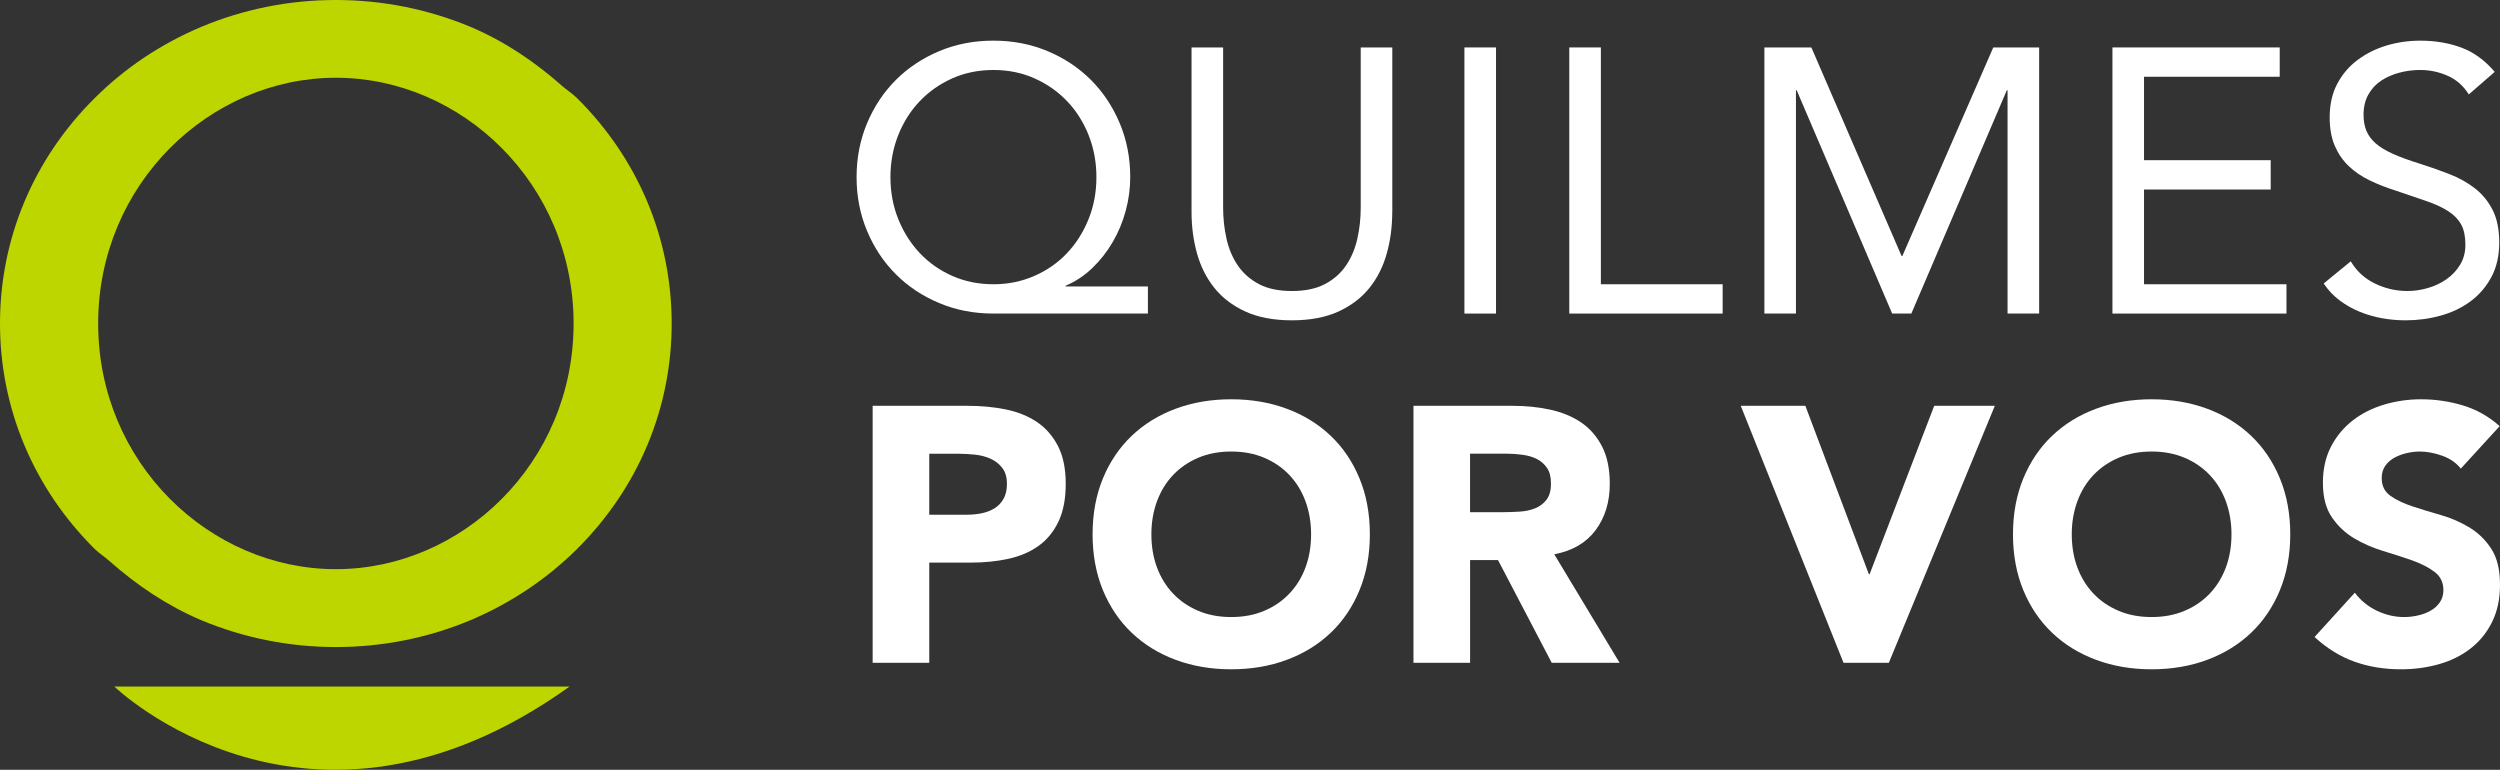 <?xml version="1.0" encoding="utf-8"?>
<!-- Generator: Adobe Illustrator 16.0.0, SVG Export Plug-In . SVG Version: 6.00 Build 0)  -->
<!DOCTYPE svg PUBLIC "-//W3C//DTD SVG 1.1//EN" "http://www.w3.org/Graphics/SVG/1.1/DTD/svg11.dtd">
<svg version="1.1" id="Capa_1" xmlns="http://www.w3.org/2000/svg" xmlns:xlink="http://www.w3.org/1999/xlink" x="0px" y="0px"
	 width="129.909px" height="40px" viewBox="0 0 129.909 40" enable-background="new 0 0 129.909 40" xml:space="preserve">
<rect x="0" y="0" width="129.909" height="40" fill="#333333" stroke="none"/>
<path fill="#FFFFFF" d="M59.649,16.294h-8.028c-1.015,0-1.957-0.183-2.822-0.548c-0.867-0.364-1.615-0.861-2.246-1.494
	c-0.633-0.632-1.131-1.38-1.495-2.246c-0.364-0.865-0.547-1.799-0.547-2.803c0-1.002,0.183-1.936,0.547-2.803
	c0.364-0.866,0.862-1.614,1.495-2.246c0.631-0.631,1.379-1.13,2.246-1.494c0.865-0.365,1.807-0.548,2.822-0.548
	c1.016,0,1.956,0.183,2.823,0.548c0.865,0.364,1.614,0.863,2.246,1.494c0.631,0.632,1.129,1.38,1.494,2.246
	c0.365,0.867,0.547,1.801,0.547,2.803c0,0.587-0.078,1.17-0.234,1.748c-0.157,0.58-0.381,1.121-0.674,1.621
	c-0.293,0.503-0.644,0.951-1.055,1.348c-0.41,0.398-0.876,0.707-1.396,0.928v0.039h4.277V16.294z M46.27,9.204
	c0,0.781,0.137,1.512,0.41,2.188c0.274,0.677,0.648,1.267,1.123,1.768c0.476,0.501,1.039,0.896,1.69,1.181
	c0.651,0.287,1.361,0.43,2.129,0.43c0.755,0,1.462-0.143,2.119-0.43c0.658-0.285,1.225-0.68,1.7-1.181
	c0.475-0.501,0.849-1.091,1.123-1.768c0.274-0.676,0.41-1.407,0.41-2.188c0-0.768-0.133-1.49-0.4-2.168
	c-0.267-0.677-0.638-1.267-1.114-1.768c-0.475-0.501-1.038-0.898-1.689-1.19c-0.652-0.294-1.367-0.441-2.149-0.441
	c-0.781,0-1.498,0.147-2.149,0.441c-0.651,0.292-1.214,0.689-1.689,1.19s-0.846,1.091-1.113,1.768
	C46.404,7.713,46.27,8.436,46.27,9.204"/>
<path fill="#FFFFFF" d="M72.346,11.02c0,0.755-0.094,1.472-0.283,2.148c-0.188,0.678-0.488,1.274-0.898,1.788
	c-0.41,0.514-0.947,0.925-1.611,1.23c-0.664,0.306-1.471,0.459-2.422,0.459s-1.758-0.153-2.421-0.459
	c-0.665-0.305-1.202-0.716-1.612-1.23c-0.41-0.514-0.709-1.11-0.898-1.788c-0.189-0.676-0.284-1.394-0.284-2.148V2.465h1.641v8.321
	c0,0.56,0.059,1.1,0.176,1.62c0.117,0.521,0.312,0.984,0.586,1.387c0.274,0.404,0.638,0.726,1.094,0.967
	c0.455,0.242,1.028,0.362,1.719,0.362s1.264-0.12,1.719-0.362c0.455-0.241,0.82-0.563,1.094-0.967
	c0.273-0.403,0.469-0.866,0.586-1.387c0.117-0.52,0.176-1.06,0.176-1.62V2.465h1.641V11.02z"/>
<rect x="76.096" y="2.465" fill="#FFFFFF" width="1.642" height="13.829"/>
<polygon fill="#FFFFFF" points="81.546,2.465 83.187,2.465 83.187,14.771 89.515,14.771 89.515,16.294 81.546,16.294 "/>
<polygon fill="#FFFFFF" points="91.684,2.465 94.125,2.465 98.813,13.305 98.852,13.305 103.578,2.465 105.962,2.465 
	105.962,16.294 104.32,16.294 104.32,4.691 104.281,4.691 99.32,16.294 98.324,16.294 93.363,4.691 93.324,4.691 93.324,16.294 
	91.684,16.294 "/>
<polygon fill="#FFFFFF" points="109.77,2.465 118.462,2.465 118.462,3.988 111.411,3.988 111.411,8.324 117.993,8.324 
	117.993,9.848 111.411,9.848 111.411,14.771 118.813,14.771 118.813,16.294 109.77,16.294 "/>
<path fill="#FFFFFF" d="M128.287,4.907c-0.273-0.443-0.639-0.766-1.094-0.967c-0.457-0.203-0.932-0.304-1.426-0.304
	c-0.365,0-0.723,0.046-1.074,0.137c-0.352,0.092-0.668,0.229-0.947,0.41c-0.28,0.183-0.505,0.424-0.674,0.724
	c-0.17,0.299-0.254,0.651-0.254,1.054c0,0.313,0.048,0.589,0.146,0.83c0.099,0.242,0.259,0.459,0.479,0.655
	c0.221,0.195,0.521,0.377,0.898,0.547c0.377,0.169,0.84,0.338,1.387,0.508c0.533,0.168,1.051,0.351,1.553,0.546
	c0.501,0.196,0.943,0.443,1.328,0.743c0.384,0.299,0.689,0.674,0.918,1.122c0.228,0.45,0.342,1.013,0.342,1.691
	c0,0.69-0.137,1.289-0.41,1.797c-0.273,0.507-0.635,0.927-1.084,1.259s-0.967,0.58-1.553,0.743
	c-0.586,0.162-1.192,0.243-1.817,0.243c-0.403,0-0.807-0.035-1.21-0.106c-0.404-0.073-0.792-0.183-1.163-0.333
	c-0.37-0.149-0.719-0.345-1.045-0.586c-0.325-0.24-0.604-0.538-0.84-0.889l1.407-1.152c0.299,0.508,0.716,0.892,1.25,1.152
	c0.533,0.261,1.1,0.391,1.699,0.391c0.352,0,0.705-0.051,1.064-0.157c0.357-0.104,0.68-0.256,0.967-0.459
	c0.286-0.201,0.521-0.451,0.703-0.751c0.182-0.3,0.273-0.645,0.273-1.035c0-0.43-0.071-0.779-0.215-1.046
	c-0.144-0.266-0.364-0.497-0.664-0.693c-0.299-0.195-0.678-0.371-1.133-0.528c-0.457-0.155-0.99-0.338-1.602-0.546
	c-0.496-0.156-0.951-0.335-1.368-0.538c-0.416-0.201-0.778-0.448-1.084-0.742c-0.306-0.293-0.546-0.644-0.723-1.055
	c-0.175-0.409-0.263-0.901-0.263-1.474c0-0.664,0.129-1.244,0.391-1.738c0.26-0.495,0.611-0.909,1.054-1.241
	c0.443-0.331,0.944-0.583,1.505-0.752c0.559-0.169,1.146-0.254,1.758-0.254c0.781,0,1.494,0.121,2.139,0.362
	c0.645,0.24,1.221,0.661,1.729,1.26L128.287,4.907z"/>
<path fill="#FFFFFF" d="M45.346,21.088h4.96c0.691,0,1.345,0.063,1.961,0.188c0.616,0.126,1.153,0.343,1.613,0.651
	c0.459,0.308,0.823,0.724,1.093,1.245c0.271,0.522,0.406,1.177,0.406,1.97c0,0.779-0.125,1.434-0.377,1.962
	c-0.252,0.528-0.598,0.95-1.038,1.264s-0.961,0.537-1.564,0.67c-0.604,0.132-1.258,0.197-1.962,0.197h-2.15v5.205h-2.942V21.088z
	 M48.288,26.746h1.961c0.265,0,0.519-0.025,0.764-0.074c0.245-0.052,0.465-0.137,0.66-0.256c0.195-0.119,0.352-0.283,0.472-0.49
	c0.119-0.207,0.179-0.469,0.179-0.783c0-0.34-0.079-0.613-0.235-0.819c-0.158-0.208-0.359-0.369-0.604-0.481
	c-0.246-0.113-0.519-0.186-0.821-0.218c-0.301-0.03-0.591-0.047-0.867-0.047h-1.509V26.746z"/>
<path fill="#FFFFFF" d="M56.775,27.764c0-1.068,0.179-2.036,0.537-2.905c0.359-0.867,0.858-1.605,1.499-2.215
	c0.641-0.61,1.402-1.079,2.283-1.405c0.879-0.327,1.841-0.491,2.885-0.491c1.043,0,2.005,0.164,2.884,0.491
	c0.881,0.326,1.642,0.795,2.283,1.405c0.642,0.61,1.141,1.348,1.498,2.215c0.359,0.869,0.539,1.837,0.539,2.905
	c0,1.069-0.18,2.036-0.539,2.905c-0.357,0.867-0.856,1.605-1.498,2.215s-1.402,1.078-2.283,1.404
	c-0.879,0.327-1.841,0.491-2.884,0.491c-1.044,0-2.006-0.164-2.885-0.491c-0.881-0.326-1.642-0.795-2.283-1.404
	s-1.14-1.348-1.499-2.215C56.954,29.8,56.775,28.833,56.775,27.764 M59.83,27.764c0,0.629,0.097,1.204,0.292,1.726
	c0.195,0.522,0.474,0.975,0.839,1.358s0.802,0.682,1.311,0.895c0.509,0.216,1.078,0.321,1.707,0.321
	c0.628,0,1.197-0.105,1.707-0.321c0.51-0.213,0.945-0.511,1.311-0.895s0.645-0.836,0.84-1.358c0.193-0.521,0.292-1.097,0.292-1.726
	c0-0.616-0.099-1.188-0.292-1.718c-0.195-0.526-0.475-0.981-0.84-1.366c-0.365-0.382-0.801-0.681-1.311-0.896
	c-0.51-0.214-1.079-0.321-1.707-0.321c-0.629,0-1.198,0.107-1.707,0.321c-0.509,0.215-0.946,0.514-1.311,0.896
	c-0.365,0.385-0.644,0.84-0.839,1.366C59.927,26.576,59.83,27.148,59.83,27.764"/>
<path fill="#FFFFFF" d="M73.446,21.088h5.168c0.679,0,1.323,0.065,1.933,0.198c0.609,0.132,1.145,0.351,1.604,0.659
	c0.458,0.309,0.822,0.724,1.093,1.246c0.271,0.521,0.406,1.171,0.406,1.951c0,0.943-0.245,1.744-0.735,2.405
	c-0.49,0.659-1.207,1.078-2.15,1.255l3.395,5.639h-3.527l-2.791-5.338h-1.451v5.338h-2.942V21.088z M76.389,26.615h1.734
	c0.264,0,0.545-0.012,0.84-0.029s0.563-0.075,0.801-0.17c0.238-0.094,0.437-0.242,0.595-0.443c0.157-0.201,0.235-0.484,0.235-0.848
	c0-0.34-0.068-0.61-0.207-0.812c-0.139-0.2-0.314-0.354-0.528-0.463c-0.213-0.106-0.459-0.179-0.735-0.217
	c-0.277-0.037-0.547-0.058-0.811-0.058h-1.924V26.615z"/>
<polygon fill="#FFFFFF" points="90.456,21.088 93.813,21.088 97.114,29.839 97.151,29.839 100.508,21.088 103.658,21.088 
	98.151,34.44 95.795,34.44 "/>
<path fill="#FFFFFF" d="M104.602,27.764c0-1.068,0.18-2.036,0.537-2.905c0.359-0.867,0.857-1.605,1.499-2.215
	c0.642-0.61,1.401-1.079,2.283-1.405c0.879-0.327,1.841-0.491,2.885-0.491c1.043,0,2.005,0.164,2.885,0.491
	c0.88,0.326,1.642,0.795,2.282,1.405c0.643,0.61,1.141,1.348,1.499,2.215c0.358,0.869,0.538,1.837,0.538,2.905
	c0,1.069-0.18,2.036-0.538,2.905c-0.358,0.867-0.856,1.605-1.499,2.215c-0.641,0.609-1.402,1.078-2.282,1.404
	c-0.88,0.327-1.842,0.491-2.885,0.491c-1.044,0-2.006-0.164-2.885-0.491c-0.882-0.326-1.642-0.795-2.283-1.404
	s-1.14-1.348-1.499-2.215C104.781,29.8,104.602,28.833,104.602,27.764 M107.656,27.764c0,0.629,0.098,1.204,0.293,1.726
	c0.194,0.522,0.474,0.975,0.838,1.358c0.365,0.384,0.803,0.682,1.312,0.895c0.509,0.216,1.078,0.321,1.707,0.321
	c0.628,0,1.196-0.105,1.706-0.321c0.51-0.213,0.945-0.511,1.311-0.895s0.645-0.836,0.84-1.358c0.194-0.521,0.293-1.097,0.293-1.726
	c0-0.616-0.099-1.188-0.293-1.718c-0.195-0.526-0.475-0.981-0.84-1.366c-0.365-0.382-0.801-0.681-1.311-0.896
	c-0.51-0.214-1.078-0.321-1.706-0.321c-0.629,0-1.198,0.107-1.707,0.321c-0.509,0.215-0.946,0.514-1.312,0.896
	c-0.364,0.385-0.644,0.84-0.838,1.366C107.754,26.576,107.656,27.148,107.656,27.764"/>
<path fill="#FFFFFF" d="M127.873,24.35c-0.238-0.301-0.563-0.524-0.971-0.67c-0.409-0.144-0.796-0.217-1.16-0.217
	c-0.215,0-0.434,0.027-0.661,0.077c-0.226,0.05-0.44,0.129-0.641,0.234c-0.201,0.107-0.364,0.249-0.49,0.426
	c-0.125,0.176-0.188,0.389-0.188,0.641c0,0.402,0.15,0.71,0.453,0.923c0.301,0.215,0.682,0.396,1.141,0.547
	c0.459,0.152,0.953,0.304,1.48,0.453c0.527,0.151,1.021,0.366,1.48,0.642c0.459,0.276,0.839,0.647,1.141,1.112
	c0.303,0.465,0.452,1.087,0.452,1.868c0,0.742-0.138,1.389-0.415,1.941c-0.275,0.554-0.65,1.013-1.122,1.377
	c-0.471,0.365-1.018,0.636-1.64,0.811c-0.622,0.176-1.28,0.264-1.971,0.264c-0.867,0-1.672-0.131-2.414-0.396
	s-1.434-0.692-2.074-1.282l2.093-2.301c0.302,0.402,0.683,0.714,1.142,0.934c0.459,0.221,0.933,0.33,1.424,0.33
	c0.238,0,0.48-0.029,0.726-0.085c0.245-0.057,0.465-0.141,0.66-0.254c0.194-0.112,0.353-0.258,0.471-0.435
	c0.119-0.176,0.179-0.383,0.179-0.623c0-0.401-0.153-0.719-0.461-0.951c-0.309-0.233-0.695-0.43-1.16-0.596
	c-0.465-0.162-0.969-0.326-1.508-0.488c-0.541-0.164-1.045-0.385-1.51-0.66c-0.465-0.277-0.852-0.643-1.158-1.096
	c-0.31-0.451-0.464-1.049-0.464-1.791c0-0.715,0.142-1.344,0.425-1.885c0.282-0.54,0.66-0.993,1.131-1.357
	c0.472-0.366,1.016-0.638,1.633-0.821c0.615-0.182,1.251-0.274,1.904-0.274c0.754,0,1.483,0.107,2.188,0.321
	c0.704,0.213,1.339,0.572,1.904,1.075L127.873,24.35z"/>
<path fill="#BED600" d="M5.941,35.675c0,0,10.061,9.731,23.657,0H5.941z"/>
<path fill="#BED600" d="M29.985,5.098c-0.239-0.238-0.528-0.414-0.779-0.636c-1.407-1.245-2.978-2.313-4.757-3.066
	C22.248,0.478,19.882,0,17.453,0c-2.434,0-4.799,0.478-6.995,1.396c-2.095,0.887-3.96,2.128-5.537,3.702
	C1.727,8.267,0,12.421,0,16.812c0,4.384,1.727,8.542,4.921,11.714c0.237,0.231,0.525,0.412,0.776,0.636
	c1.41,1.246,2.981,2.309,4.761,3.065c2.201,0.919,4.565,1.396,6.995,1.396c2.433,0,4.798-0.477,6.996-1.396
	c2.094-0.889,3.956-2.131,5.536-3.701c3.193-3.172,4.918-7.33,4.918-11.714C34.903,12.421,33.178,8.267,29.985,5.098 M17.453,29.576
	c-6.548,0-12.352-5.512-12.352-12.764S10.905,4.04,17.453,4.04c6.548,0,12.353,5.52,12.353,12.772S24.001,29.576,17.453,29.576"/>
</svg>
